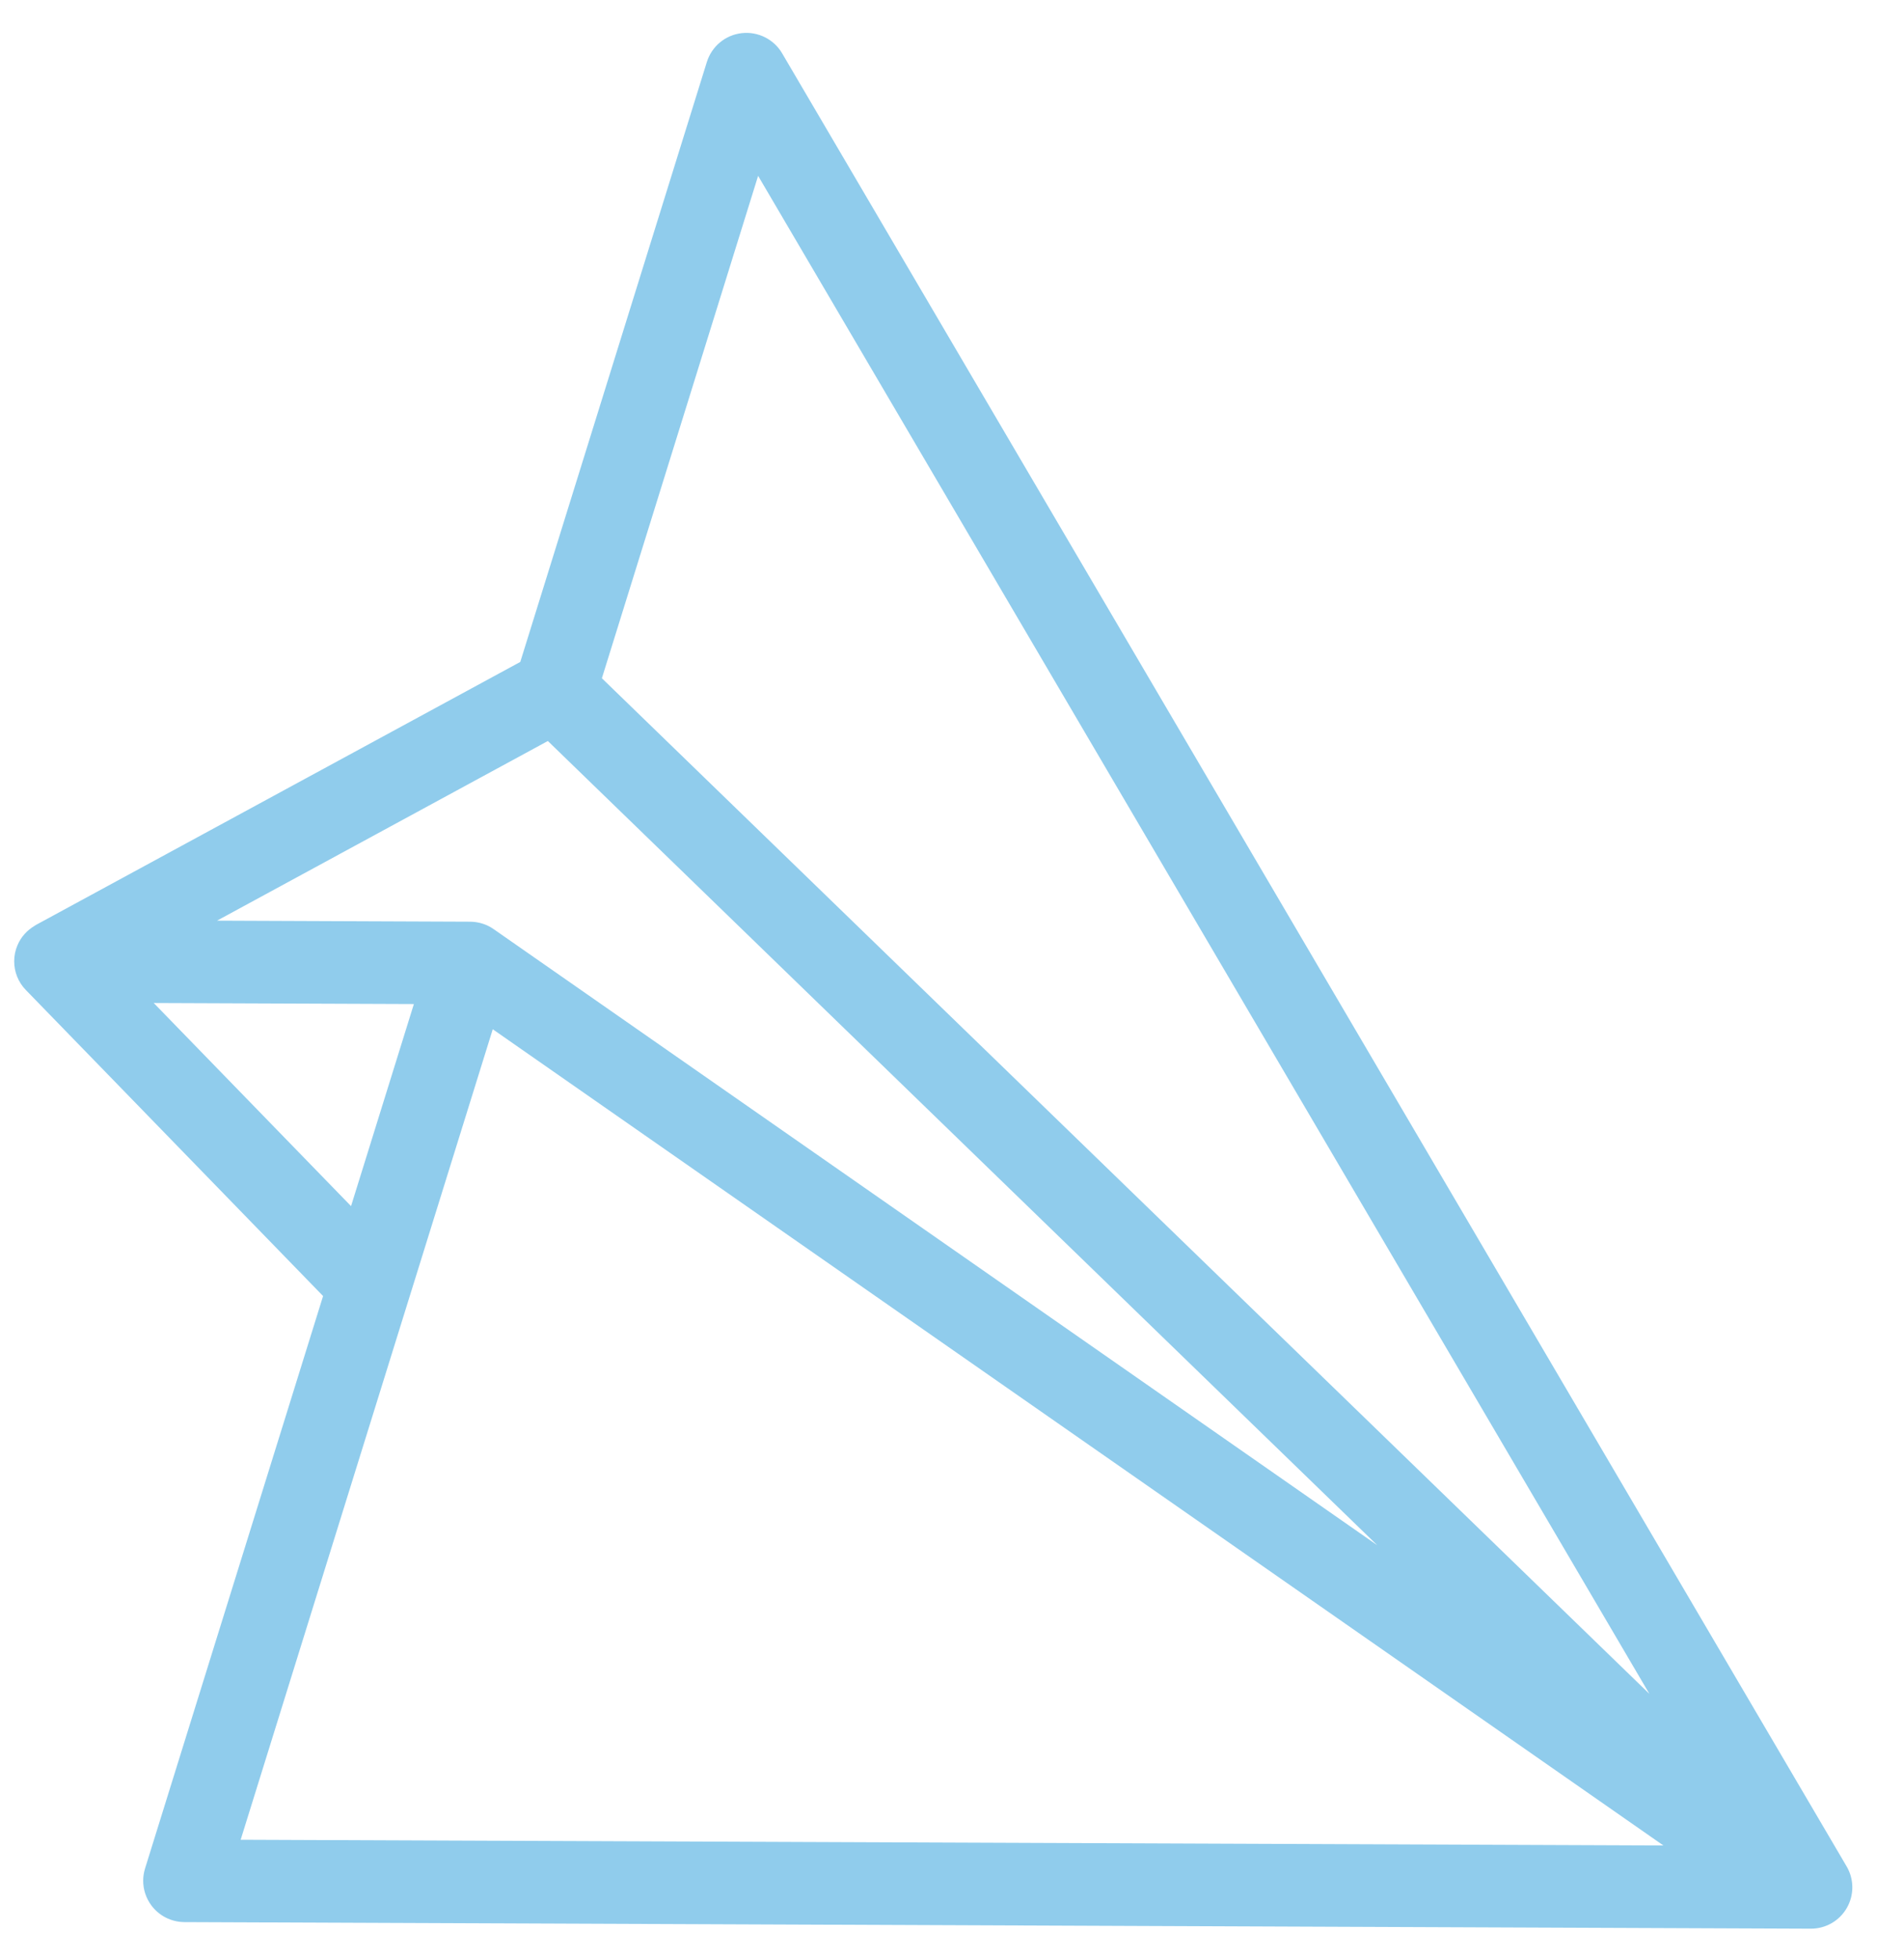 <svg width="35" height="36" viewBox="0 0 35 36" fill="none" xmlns="http://www.w3.org/2000/svg">
<path d="M33.949 35.056C34.085 34.82 34.084 34.529 33.946 34.294L22.351 14.555C22.139 14.193 21.715 14.178 21.352 14.39C20.99 14.601 20.826 14.96 21.038 15.322L30.32 31.123L11.064 12.462L13.936 3.231L21.038 15.322C21.251 15.683 21.717 15.805 22.079 15.593C22.442 15.381 22.564 14.916 22.351 14.555L14.377 0.979C14.225 0.72 13.933 0.575 13.634 0.609C13.334 0.643 13.084 0.851 12.994 1.138L9.564 12.162L0.658 16.996C0.649 17.001 0.641 17.007 0.634 17.012C0.498 17.093 0.386 17.214 0.322 17.366C0.281 17.461 0.261 17.561 0.261 17.66C0.26 17.854 0.334 18.046 0.476 18.191L5.939 23.813L2.666 34.332C2.644 34.405 2.632 34.48 2.632 34.554C2.632 34.715 2.682 34.873 2.78 35.006C2.922 35.2 3.149 35.315 3.39 35.316L33.287 35.437C33.56 35.438 33.813 35.293 33.949 35.056ZM9.075 17.072C8.949 16.983 8.798 16.936 8.643 16.935L3.989 16.916L10.071 13.615L25.318 28.392L9.075 17.072ZM2.826 18.429L7.608 18.448L6.453 22.161L2.826 18.429ZM4.424 33.803L9.058 18.911L30.577 33.908L4.424 33.803Z" fill="#90CCEC"/>
</svg>
